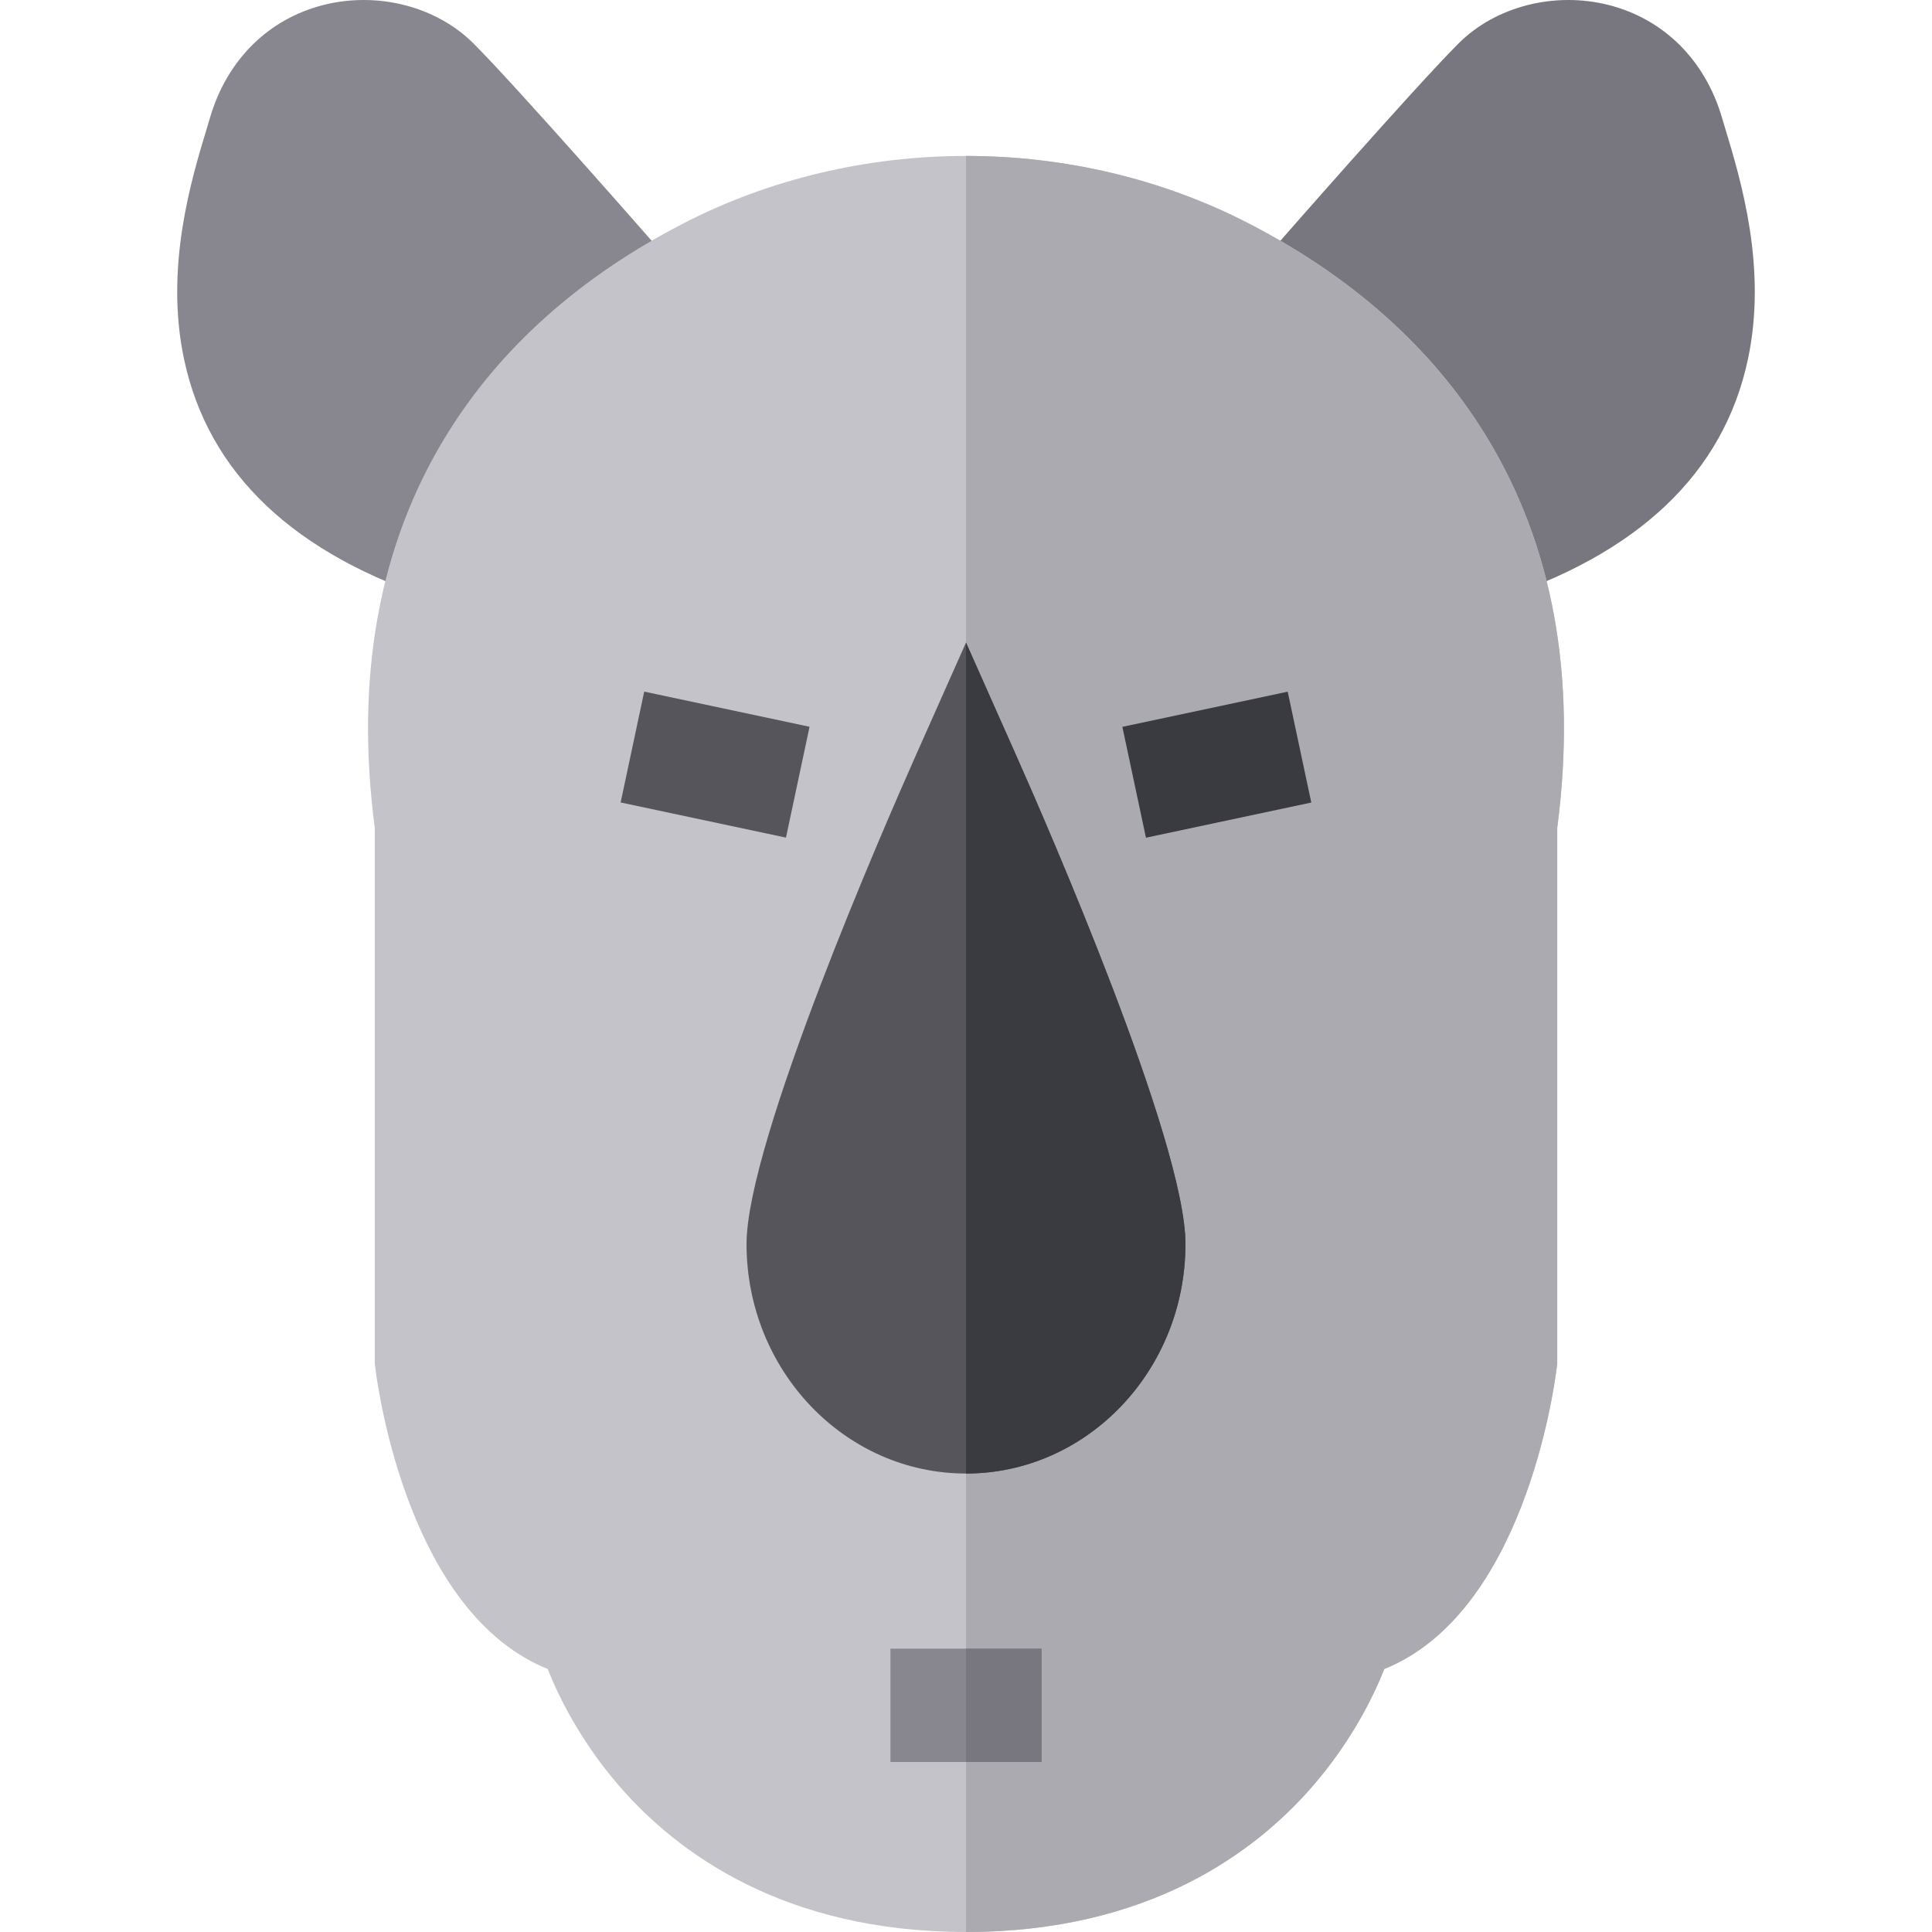 <?xml version="1.0" encoding="iso-8859-1"?>
<!-- Generator: Adobe Illustrator 19.0.0, SVG Export Plug-In . SVG Version: 6.00 Build 0)  -->
<svg version="1.1" id="Capa_1" xmlns="http://www.w3.org/2000/svg" xmlns:xlink="http://www.w3.org/1999/xlink" x="0px" y="0px"
	 viewBox="0 0 511.999 511.999" style="enable-background:new 0 0 511.999 511.999;" xml:space="preserve">
<path style="fill:#78777F;" d="M457.169,33.939c-0.309-1.022-0.603-1.991-0.873-2.905c-4.498-15.184-15.428-26.011-29.986-29.707
	c-14.339-3.642-29.956,0.358-39.788,10.191c-11.627,11.628-47.429,52.524-48.948,54.259l11.303,9.89l42.121,69.324l0,0l4.561,14.309
	c38.491-12.266,61.262-33.856,67.676-64.171C468.36,70.92,461.355,47.77,457.169,33.939z"/>
<path style="fill:#88868F;" d="M125.476,11.518c-9.833-9.832-25.451-13.831-39.787-10.191C71.131,5.023,60.201,15.851,55.703,31.034
	c-0.27,0.913-0.564,1.883-0.873,2.905c-4.186,13.831-11.191,36.981-6.067,61.191c6.415,30.315,29.185,51.905,67.676,64.171
	l4.561-14.309l0,0l42.121-69.324l11.303-9.89C172.905,64.042,137.103,23.146,125.476,11.518z"/>
<path style="fill:#C5C3CA;" d="M412.68,219.402v142.003l-0.12,0.921c-0.871,7.059-9.171,65.229-45.696,79.967
	c-3.044,7.639-8.841,19.324-19.043,31.098c-15.279,17.611-43.603,38.607-91.822,38.607s-76.543-20.996-91.822-38.607
	c-10.202-11.774-15.999-23.459-19.043-31.098c-36.525-14.738-44.825-72.909-45.696-79.967l-0.12-0.921V219.402
	c-5.276-40.159,1.161-75.262,19.153-104.347c14.097-22.808,35.023-41.521,62.196-55.628c23.228-12.065,49.28-18.102,75.332-18.102
	s52.104,6.037,75.332,18.102c27.173,14.107,48.099,32.82,62.196,55.628C411.518,144.141,417.956,179.243,412.68,219.402z"/>
<path style="fill:#ABAAB0;" d="M412.68,219.402v142.003l-0.12,0.921c-0.871,7.059-9.171,65.229-45.696,79.967
	c-3.044,7.639-8.841,19.324-19.043,31.098c-15.279,17.611-43.603,38.607-91.822,38.607V41.325c26.052,0,52.104,6.037,75.332,18.102
	c27.173,14.107,48.099,32.82,62.196,55.628C411.518,144.141,417.956,179.243,412.68,219.402z"/>
<path style="fill:#57555C;" d="M314.16,329.657c0,33.551-26.092,60.844-58.161,60.844s-58.161-27.293-58.161-60.844
	c0-27.123,37.015-111.796,44.434-128.497l13.727-30.878l13.727,30.878C277.145,217.86,314.16,302.534,314.16,329.657z"/>
<rect x="307.518" y="180.224" transform="matrix(-0.208 -0.978 0.978 -0.208 191.392 560.238)" style="fill:#3A3A41;" width="30.038" height="44.8"/>
<rect x="167.056" y="187.6" transform="matrix(-0.978 -0.208 0.208 -0.978 332.65 440.198)" style="fill:#57555C;" width="44.8" height="30.038"/>
<rect x="235.977" y="436.911" style="fill:#88868F;" width="40.049" height="30.037"/>
<rect x="256.001" y="436.911" style="fill:#78777F;" width="20.024" height="30.037"/>
<path style="fill:#3A3A41;" d="M314.16,329.657c0,33.551-26.092,60.844-58.161,60.844V170.282l13.727,30.878
	C277.145,217.86,314.16,302.534,314.16,329.657z"/>
<g>
</g>
<g>
</g>
<g>
</g>
<g>
</g>
<g>
</g>
<g>
</g>
<g>
</g>
<g>
</g>
<g>
</g>
<g>
</g>
<g>
</g>
<g>
</g>
<g>
</g>
<g>
</g>
<g>
</g>
</svg>
